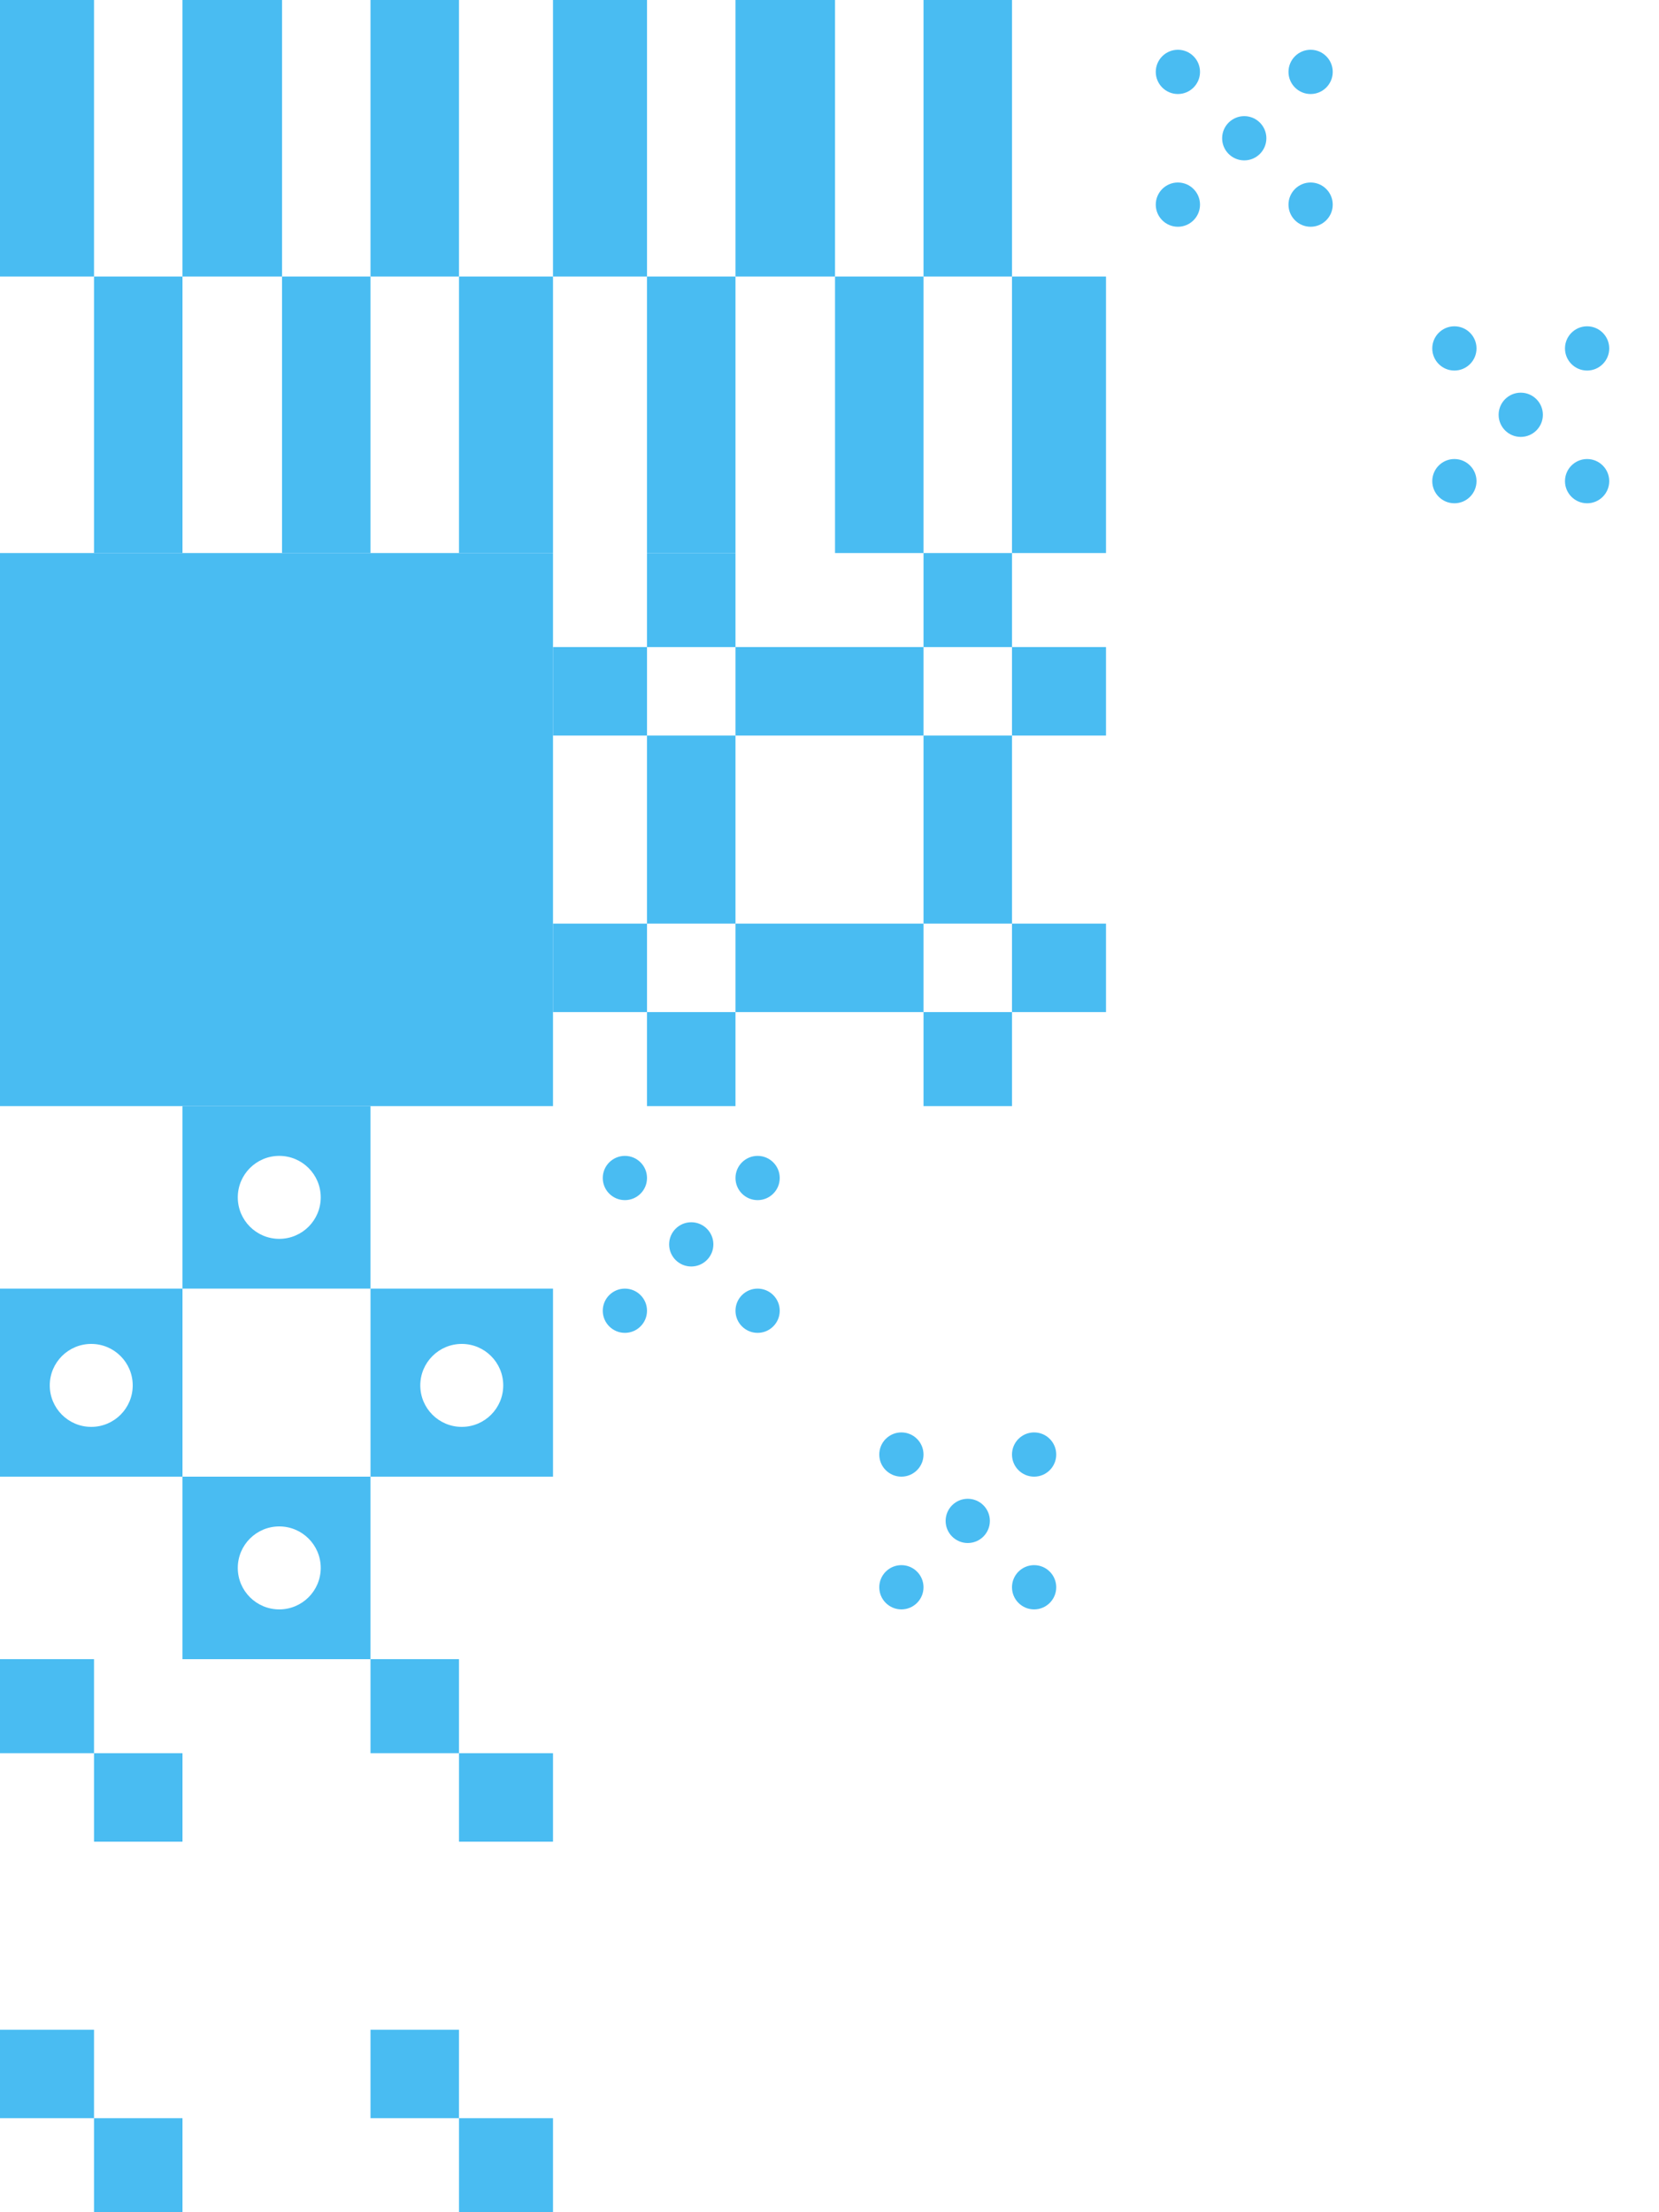 <svg width="240" height="320" viewBox="0 0 240 320" fill="none" xmlns="http://www.w3.org/2000/svg">
<rect width="80" height="80" transform="translate(0 80)" fill="#49BCF2"/>
<path d="M80 0H93.6V40H80V0Z" fill="#49BCF2"/>
<path d="M133.6 0H146.4V40H133.6V0Z" fill="#49BCF2"/>
<path d="M106.4 0H120.8V40H106.4V0Z" fill="#49BCF2"/>
<path d="M93.6 40H106.4V80H93.6V40Z" fill="#49BCF2"/>
<path d="M146.4 40H160V80H146.4V40Z" fill="#49BCF2"/>
<path d="M120.8 40H133.6V80H120.8V40Z" fill="#49BCF2"/>
<circle cx="189.6" cy="10.4" r="3.2" fill="#49BCF2"/>
<circle cx="180" cy="20" r="3.2" fill="#49BCF2"/>
<circle cx="170.4" cy="29.6" r="3.2" fill="#49BCF2"/>
<circle cx="189.6" cy="29.6" r="3.2" fill="#49BCF2"/>
<circle cx="170.4" cy="10.4" r="3.2" fill="#49BCF2"/>
<circle cx="229.6" cy="50.4" r="3.2" fill="#49BCF2"/>
<circle cx="210.4" cy="50.4" r="3.2" fill="#49BCF2"/>
<circle cx="229.6" cy="69.6" r="3.2" fill="#49BCF2"/>
<circle cx="220" cy="60" r="3.2" fill="#49BCF2"/>
<circle cx="210.4" cy="69.6" r="3.2" fill="#49BCF2"/>
<path fill-rule="evenodd" clip-rule="evenodd" d="M26.4 186.4H0V213.6H26.4V186.4ZM13.2 206.4C16.514 206.4 19.2 203.714 19.2 200.4C19.2 197.086 16.514 194.4 13.2 194.4C9.886 194.4 7.2 197.086 7.2 200.4C7.2 203.714 9.886 206.4 13.2 206.4Z" fill="#49BCF2"/>
<path fill-rule="evenodd" clip-rule="evenodd" d="M80.001 186.4H53.601V213.6H80.001V186.4ZM66.801 206.4C70.114 206.4 72.801 203.714 72.801 200.4C72.801 197.087 70.114 194.4 66.801 194.4C63.487 194.4 60.801 197.087 60.801 200.4C60.801 203.714 63.487 206.4 66.801 206.4Z" fill="#49BCF2"/>
<path fill-rule="evenodd" clip-rule="evenodd" d="M53.599 213.6H26.399V240H53.599V213.6ZM40.399 232.8C43.713 232.8 46.399 230.114 46.399 226.8C46.399 223.486 43.713 220.8 40.399 220.8C37.086 220.8 34.399 223.486 34.399 226.8C34.399 230.114 37.086 232.8 40.399 232.8Z" fill="#49BCF2"/>
<path fill-rule="evenodd" clip-rule="evenodd" d="M53.599 160H26.399V186.4H53.599V160ZM40.399 179.2C43.713 179.2 46.399 176.514 46.399 173.2C46.399 169.886 43.713 167.2 40.399 167.2C37.086 167.2 34.399 169.886 34.399 173.2C34.399 176.514 37.086 179.2 40.399 179.2Z" fill="#49BCF2"/>
<path d="M93.6 80H106.4V93.6H93.6V80Z" fill="#49BCF2"/>
<path d="M133.6 80H146.4V93.6H133.6V80Z" fill="#49BCF2"/>
<path d="M93.6 106.4H106.4V133.6H93.6V106.4Z" fill="#49BCF2"/>
<path d="M80 93.6H93.6V106.4H80V93.6Z" fill="#49BCF2"/>
<path d="M80 133.6H93.6V146.4H80V133.6Z" fill="#49BCF2"/>
<path d="M106.4 93.6H133.6V106.4H106.4V93.6Z" fill="#49BCF2"/>
<path d="M146.4 93.6H160V106.4H146.4V93.6Z" fill="#49BCF2"/>
<path d="M146.4 133.6H160V146.4H146.4V133.6Z" fill="#49BCF2"/>
<path d="M106.4 133.6H133.6V146.4H106.4V133.6Z" fill="#49BCF2"/>
<path d="M133.6 106.4H146.4V133.6H133.6V106.4Z" fill="#49BCF2"/>
<path d="M133.6 146.4H146.4V160H133.6V146.4Z" fill="#49BCF2"/>
<path d="M93.6 146.4H106.4V160H93.6V146.4Z" fill="#49BCF2"/>
<circle cx="109.6" cy="170.4" r="3.2" fill="#49BCF2"/>
<circle cx="100" cy="180" r="3.2" fill="#49BCF2"/>
<circle cx="90.4" cy="189.6" r="3.2" fill="#49BCF2"/>
<circle cx="109.6" cy="189.6" r="3.2" fill="#49BCF2"/>
<circle cx="90.4" cy="170.4" r="3.2" fill="#49BCF2"/>
<circle cx="149.6" cy="210.4" r="3.2" fill="#49BCF2"/>
<circle cx="130.4" cy="210.4" r="3.2" fill="#49BCF2"/>
<circle cx="149.6" cy="229.6" r="3.2" fill="#49BCF2"/>
<circle cx="140" cy="220" r="3.2" fill="#49BCF2"/>
<circle cx="130.4" cy="229.6" r="3.2" fill="#49BCF2"/>
<rect y="240" width="13.6" height="13.6" fill="#49BCF2"/>
<rect x="66.4" y="306.4" width="13.6" height="13.6" fill="#49BCF2"/>
<rect x="13.6" y="253.6" width="12.8" height="12.8" fill="#49BCF2"/>
<rect x="53.6" y="293.6" width="12.8" height="12.8" fill="#49BCF2"/>
<rect x="53.6" y="240" width="12.8" height="13.6" fill="#49BCF2"/>
<rect y="293.6" width="13.6" height="12.8" fill="#49BCF2"/>
<rect x="66.4" y="253.6" width="13.6" height="12.8" fill="#49BCF2"/>
<rect x="13.6" y="306.4" width="12.8" height="13.6" fill="#49BCF2"/>
<rect width="13.6" height="40" fill="#49BCF2"/>
<rect x="53.6" width="12.8" height="40" fill="#49BCF2"/>
<rect x="26.4" width="14.4" height="40" fill="#49BCF2"/>
<rect x="13.6" y="40" width="12.8" height="40" fill="#49BCF2"/>
<rect x="66.4" y="40" width="13.6" height="40" fill="#49BCF2"/>
<rect x="40.8" y="40" width="12.8" height="40" fill="#49BCF2"/>
</svg>
